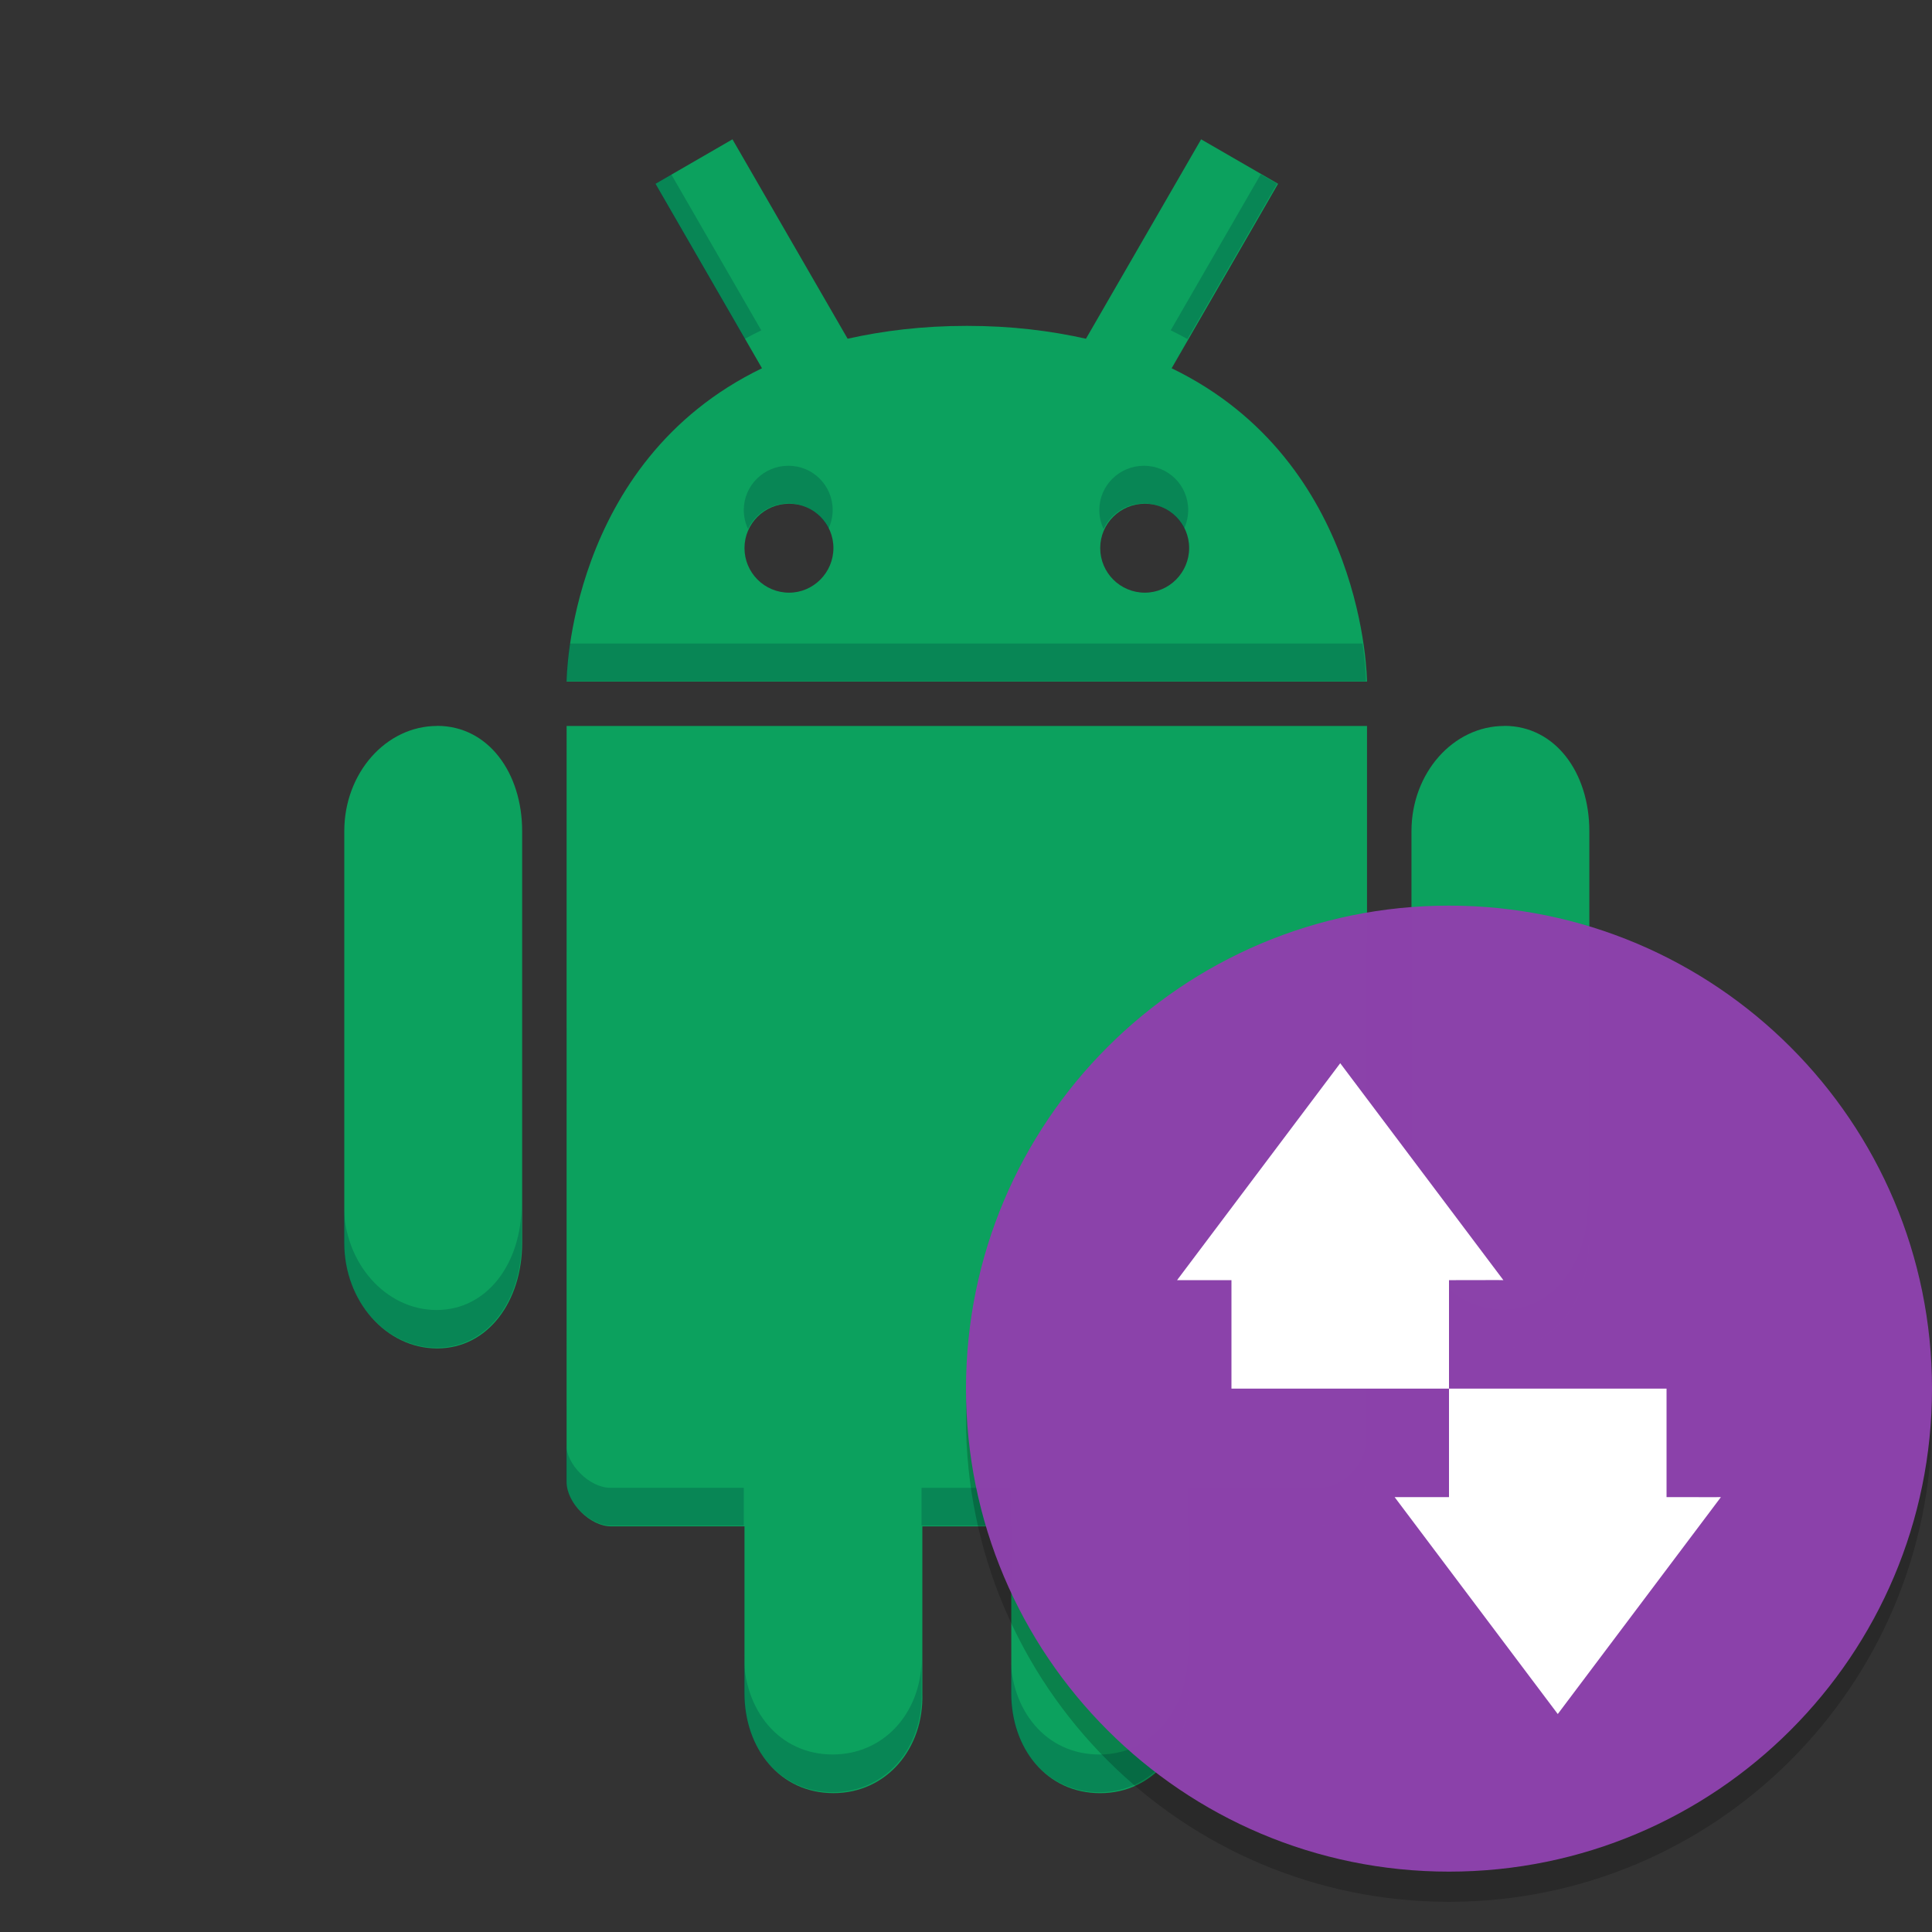 <svg xmlns="http://www.w3.org/2000/svg" xmlns:xlink="http://www.w3.org/1999/xlink" width="384pt" height="384pt" version="1.1" viewBox="0 0 384 384"><rect x="0" y="0" width="384" height="384" fill="#333333" stroke="none"/> <defs> <filter id="alpha" width="100%" height="100%" x="0%" y="0%" filterUnits="objectBoundingBox"> <feColorMatrix in="SourceGraphic" type="matrix" values="0 0 0 0 1 0 0 0 0 1 0 0 0 0 1 0 0 0 1 0"/> </filter> <mask id="mask2"> <g filter="url(#alpha)"> <rect style="fill:rgb(0%,0%,0%);fill-opacity:0.2" width="384" height="384" x="0" y="0"/> </g> </mask> <clipPath id="clip3"> <rect width="384" height="384" x="0" y="0"/> </clipPath> <g id="surface11" clip-path="url(#clip3)"> <path d="M 288 378 C 234.98 378 192 335.02 192 282 C 192 228.98 234.98 186 288 186 C 341.02 186 384 228.98 384 282 C 384 335.02 341.02 378 288 378 Z M 288 378" style="fill:rgb(0%,0%,0%)"/> </g> </defs> <g transform="translate(7.1352912e-6,4.427)"> <g transform="matrix(1.473,0,0,1.473,-582.342,-46.495)"> <path style="fill:#0ca15e" d="m 494.179,47.359 -10.379,6 14.363,24.891 c -26.254,12.688 -26.363,42.281 -26.363,42.281 h 108 c 0,0 -0.121,-29.598 -26.363,-42.281 l 14.363,-24.891 -10.383,-6 -15.539,26.906 c -4.766,-1.066 -10.02,-1.734 -16.055,-1.734 -6.051,0 -11.328,0.664 -16.105,1.734 z m 7.645,49.172 c 3.324,0 5.977,2.676 5.977,5.977 0,3.301 -2.688,6.023 -5.977,6.023 -3.324,0 -6.023,-2.688 -6.023,-6.023 0,-3.301 2.699,-5.977 6.023,-5.977 z m 48,0 c 3.324,0 5.977,2.676 5.977,5.977 0,3.301 -2.688,6.023 -5.977,6.023 -3.324,0 -6.023,-2.688 -6.023,-6.023 0,-3.301 2.699,-5.977 6.023,-5.977 z m 48.504,29.984 c -6.898,0 -12.527,6.359 -12.527,14.195 v 55.566 c 0,7.836 5.629,14.23 12.527,14.23 6.902,0 11.473,-6.395 11.473,-14.23 v -55.566 c 0,-7.848 -4.559,-14.207 -11.473,-14.207 m -126.527,0.012 -0.004,102 c 0,2.828 3.172,6 6.004,6 h 18 v 22.5 c 0,7.465 4.75,13.5 12,13.5 7.199,0 12.238,-6.043 12,-13.496 v -22.5 h 12 v 22.5 c 0,7.465 4.75,13.5 12,13.5 7.199,0 12,-6.141 12,-13.5 v -22.5 h 18 c 2.832,0 6,-3.168 6,-6 v -102 z m -17.473,0 c -6.902,2e-5 -12.527,6.359 -12.527,14.195 v 55.566 c 0,7.836 5.625,14.23 12.527,14.23 6.902,0 11.473,-6.395 11.473,-14.23 v -55.566 c 0,-7.848 -4.559,-14.207 -11.473,-14.207 m -5.52,-5.52"/> </g> <g transform="matrix(1.473,0,0,1.473,-293.529,-38.814)"> <path style="opacity:0.3;fill:#004942" d="m 177.855,40.279 -4.326,2.502 23.76,41.176 c 1.438,-0.794 2.916,-1.563 4.443,-2.301 z m 156.287,0.002 -23.875,41.375 c 1.527,0.738 3.005,1.507 4.443,2.301 L 338.471,42.781 Z M 208.92,117.553 c -6.527,0 -11.828,5.255 -11.828,11.736 0,1.801 0.413,3.498 1.129,5.023 1.89,-3.99 5.966,-6.76 10.699,-6.76 4.722,0 8.743,2.757 10.611,6.732 0.713,-1.523 1.125,-3.213 1.125,-4.996 0,-6.481 -5.209,-11.736 -11.736,-11.736 z m 94.252,0 c -6.527,0 -11.828,5.255 -11.828,11.736 0,1.801 0.414,3.498 1.131,5.023 1.89,-3.99 5.964,-6.76 10.697,-6.76 4.722,0 8.743,2.757 10.611,6.732 0.713,-1.523 1.125,-3.213 1.125,-4.996 0,-6.481 -5.209,-11.736 -11.736,-11.736 z m -152.285,47.127 c -0.899,6.137 -0.92,10 -0.92,10 h 212.066 c 0,0 -0.021,-3.864 -0.922,-10 z M 91.059,313.414 v 10 c 0,15.387 11.044,27.943 24.598,27.943 13.553,0 22.527,-12.557 22.527,-27.943 v -10 c 0,15.387 -8.974,27.943 -22.527,27.943 -13.553,0 -24.598,-12.557 -24.598,-27.943 z m 282.758,0 v 10 c 0,15.387 11.052,27.943 24.598,27.943 13.553,0 22.527,-12.557 22.527,-27.943 v -10 c 0,15.387 -8.974,27.943 -22.527,27.943 -13.546,0 -24.598,-12.557 -24.598,-27.943 z m -223.857,63.309 v 9.994 c 0,5.553 6.228,11.781 11.789,11.781 h 35.344 v -10 h -35.344 c -5.559,0 -11.785,-6.224 -11.789,-11.775 z m 212.074,0.002 c 0,5.561 -6.22,11.781 -11.781,11.781 H 314.908 v 10 h 35.344 c 5.561,0 11.781,-6.22 11.781,-11.781 z m -117.814,11.781 v 10 h 23.562 v -10 z m -47.127,44.174 v 10 c 0,14.658 9.326,26.508 23.562,26.508 14.136,0 24.032,-11.865 23.564,-26.5 v -8.244 c -0.344,13.815 -9.999,24.744 -23.564,24.744 -14.236,0 -23.562,-11.85 -23.562,-26.508 z m 70.689,0.008 v 10 c 0,14.658 9.326,26.508 23.562,26.508 14.136,0 23.564,-12.057 23.564,-26.508 v -10 c 0,14.451 -9.428,26.508 -23.564,26.508 -14.236,0 -23.562,-11.85 -23.562,-26.508 z" transform="matrix(0.509,0,0,0.509,199.314,26.356)"/> </g> </g> <use width="100%" height="100%" x="0" y="0" mask="url(#mask2)" xlink:href="#surface11"/> <path style="fill:#8c42ab;fill-opacity:0.996" d="m 288,372 c -53.02,0 -96,-42.98 -96,-96 0,-53.02 42.98,-96 96,-96 53.02,0 96,42.98 96,96 0,53.02 -42.98,96 -96,96 z m 0,0"/> <path d="M 355.174 281.764 L 311.936 339.254 L 326.348 339.254 L 326.348 368 L 384 368 L 384 339.254 C 390.404 339.254 398.412 339.212 398.412 339.254 L 355.174 281.764 z M 384 368 L 384 396.746 L 369.588 396.746 L 412.826 454.236 L 456.064 396.746 C 456.064 396.788 448.057 396.746 441.652 396.746 L 441.652 368 L 384 368 z" transform="scale(0.75)" style="fill:#ffffff"/> </svg>
